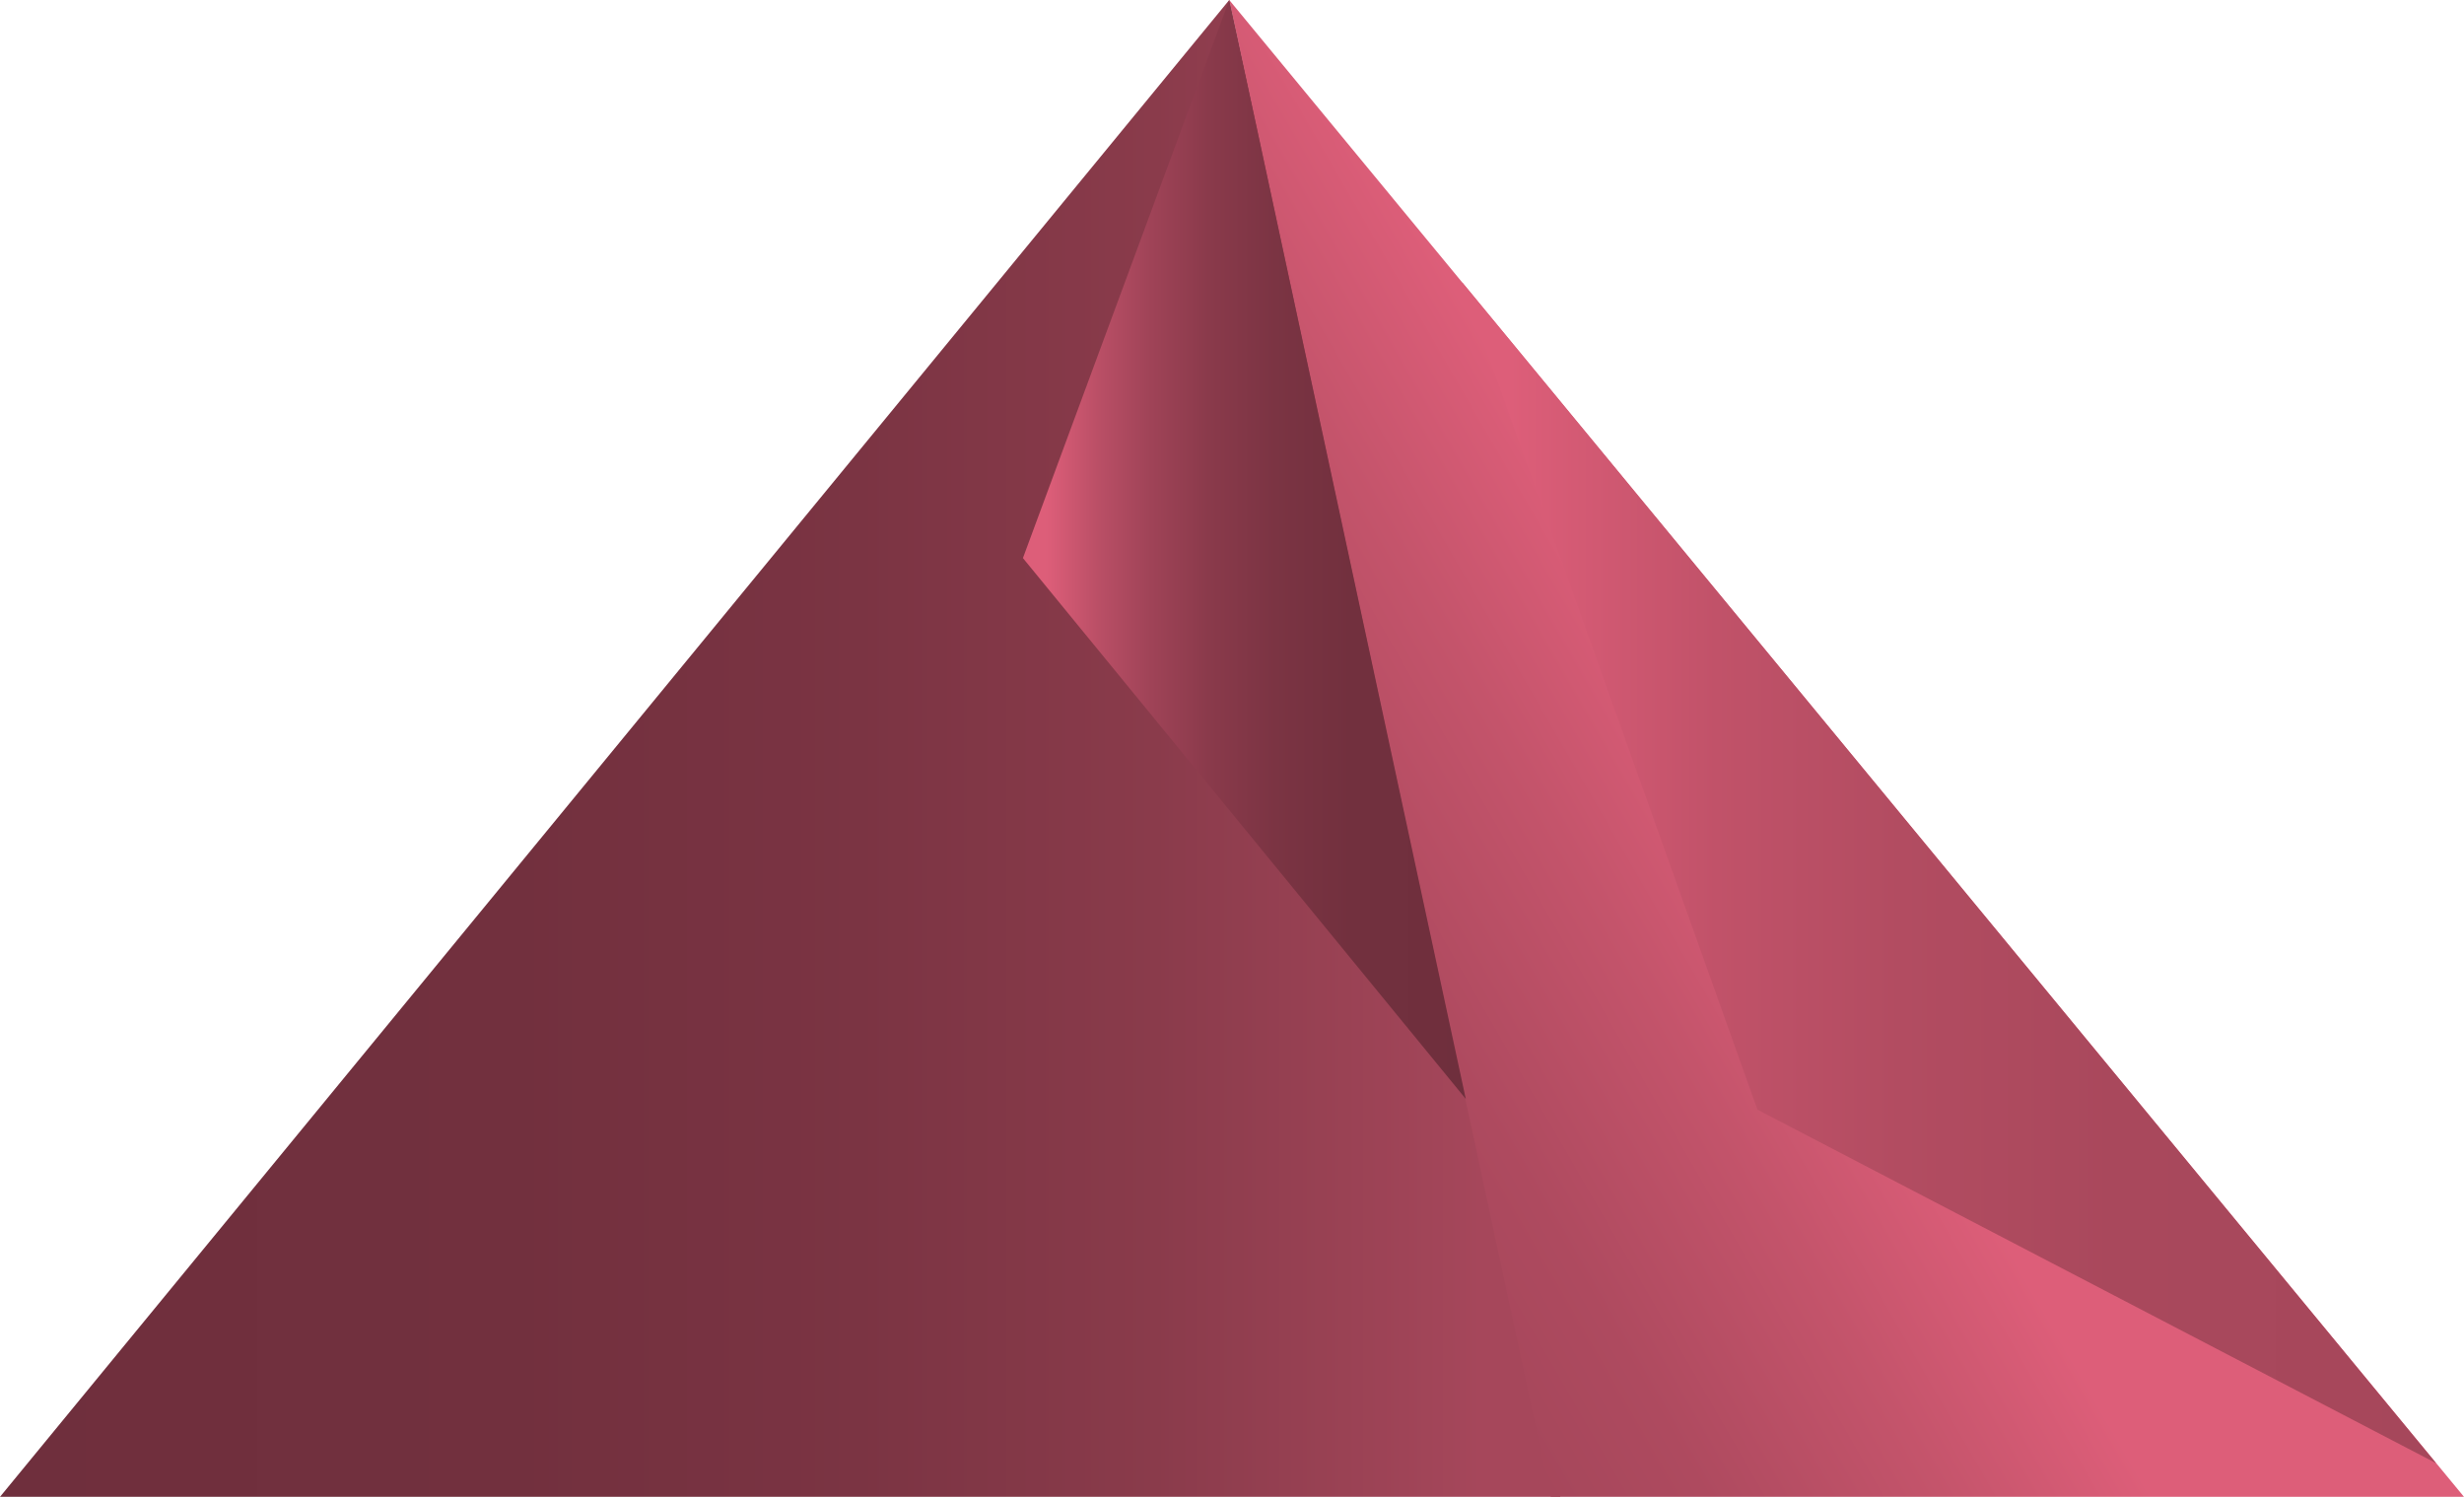 <svg id="Ebene_1" data-name="Ebene 1" xmlns="http://www.w3.org/2000/svg" xmlns:xlink="http://www.w3.org/1999/xlink" viewBox="0 0 98.76 60"><defs><style>.cls-1{fill:url(#_2_DARK);}.cls-2{fill:url(#_2_LIGHT);}.cls-3{fill:url(#Unbenannter_Verlauf_37);}.cls-4{fill:url(#Unbenannter_Verlauf_39);}</style><linearGradient id="_2_DARK" x1="62.54" y1="30" x2="0" y2="30" gradientUnits="userSpaceOnUse"><stop offset="0.05" stop-color="#a6475b"/><stop offset="0.1" stop-color="#9f4457"/><stop offset="0.26" stop-color="#8a3b4b"/><stop offset="0.45" stop-color="#7b3443"/><stop offset="0.67" stop-color="#72303e"/><stop offset="1" stop-color="#6f2f3d"/></linearGradient><linearGradient id="_2_LIGHT" x1="79.59" y1="26.79" x2="52.14" y2="42.63" gradientUnits="userSpaceOnUse"><stop offset="0.34" stop-color="#dd5e79"/><stop offset="0.57" stop-color="#c4546b"/><stop offset="0.83" stop-color="#ae4a5f"/><stop offset="1" stop-color="#a6475b"/></linearGradient><linearGradient id="Unbenannter_Verlauf_37" x1="41" y1="22.02" x2="58.75" y2="22.02" gradientUnits="userSpaceOnUse"><stop offset="0.05" stop-color="#dd5e79"/><stop offset="0.06" stop-color="#db5d78"/><stop offset="0.17" stop-color="#ba4f66"/><stop offset="0.29" stop-color="#9f4357"/><stop offset="0.42" stop-color="#8a3a4b"/><stop offset="0.57" stop-color="#7b3443"/><stop offset="0.74" stop-color="#72303e"/><stop offset="1" stop-color="#6f2f3d"/></linearGradient><linearGradient id="Unbenannter_Verlauf_39" x1="58.6" y1="34.98" x2="97.64" y2="34.98" gradientUnits="userSpaceOnUse"><stop offset="0.05" stop-color="#dd5e79"/><stop offset="0.1" stop-color="#d65b75"/><stop offset="0.26" stop-color="#c15269"/><stop offset="0.45" stop-color="#b24c61"/><stop offset="0.67" stop-color="#a9485c"/><stop offset="1" stop-color="#a6475b"/></linearGradient></defs><title>Key_</title><polyline class="cls-1" points="62.54 60 49.27 0 0 60 62.54 60"/><polygon class="cls-2" points="98.76 60 49.27 0 62.16 60 98.76 60"/><polyline class="cls-3" points="49.27 0 41 22.37 58.75 44.05"/><polyline class="cls-4" points="58.6 11.31 70.44 44.48 97.64 58.65"/></svg>